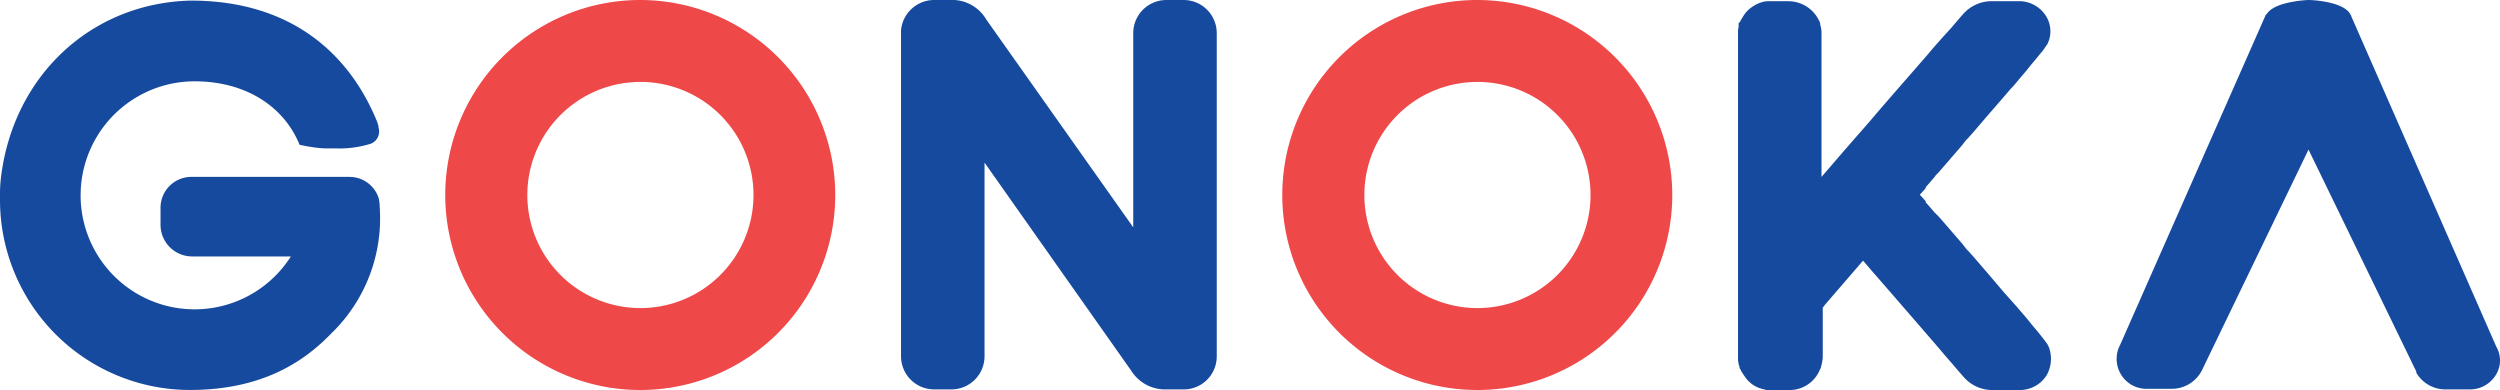 <svg xmlns="http://www.w3.org/2000/svg" width="250" height="39" viewBox="0 0 250 39">
  <g id="gonoka_blue" transform="translate(-2.6 -10.1)">
    <g id="Group_3738" data-name="Group 3738" transform="translate(92.701 10.1)">
      <path id="Path_7174" data-name="Path 7174" d="M186.274,13.424V45.776a3.3,3.3,0,0,1-3.317,3.265h-2.014a4,4,0,0,1-3.2-1.84L163.053,26.365V45.716a3.315,3.315,0,0,1-3.317,3.324h-1.718a3.315,3.315,0,0,1-3.317-3.324V13.127a3.331,3.331,0,0,1,3.258-3.027h2.073a3.949,3.949,0,0,1,3.2,1.959l14.691,20.776V13.424a3.315,3.315,0,0,1,3.317-3.324h1.718A3.315,3.315,0,0,1,186.274,13.424Z" transform="translate(-154.7 -10.1)" fill="#164a9f"/>
    </g>
    <g id="Group_3739" data-name="Group 3739" transform="translate(130.909 10.1)">
      <path id="Path_7175" data-name="Path 7175" d="M238.689,10.1a19.5,19.5,0,1,0,19.43,19.53A19.525,19.525,0,0,0,238.689,10.1Zm0,30.808A11.308,11.308,0,1,1,249.944,29.63,11.312,11.312,0,0,1,238.689,40.908Z" transform="translate(-219.2 -10.1)" fill="#ef4849"/>
    </g>
    <g id="Group_3740" data-name="Group 3740" transform="translate(47.206 10.1)">
      <path id="Path_7176" data-name="Path 7176" d="M97.389,10.1a19.5,19.5,0,1,0,19.43,19.53A19.525,19.525,0,0,0,97.389,10.1Zm0,30.808A11.308,11.308,0,1,1,108.644,29.63,11.312,11.312,0,0,1,97.389,40.908Z" transform="translate(-77.9 -10.1)" fill="#ef4849"/>
    </g>
    <g id="Group_3741" data-name="Group 3741" transform="translate(176.404 10.219)">
      <path id="Path_7177" data-name="Path 7177" d="M326.863,47.7a3.18,3.18,0,0,1-2.784,1.484h-2.606a3.794,3.794,0,0,1-2.962-1.365c-.059-.059-.474-.534-1.125-1.306-.592-.653-1.363-1.6-2.251-2.612-2.31-2.671-4.265-4.927-5.924-6.826l-.711-.831-3.791,4.393-.178.237h0l-.059.059v4.927a3.481,3.481,0,0,1-.119.772c0,.119-.059.178-.059.237,0,.119-.059.178-.118.3a3.279,3.279,0,0,1-3.021,2.018h-2.192a.533.533,0,0,1-.3-.059h0a3,3,0,0,1-1.777-1.009,8.671,8.671,0,0,1-.533-.772c-.059-.059-.059-.178-.119-.237l-.059-.059-.059-.3-.059-.119v-.059c0-.119-.059-.237-.059-.416V13.268h0v-.059c0-.119.059-.237.059-.356V12.5l.178-.178a.45.45,0,0,1,.118-.237,4.952,4.952,0,0,1,.474-.712l.178-.178a3.621,3.621,0,0,1,1.3-.772,2.126,2.126,0,0,1,.652-.119h2.073a3.4,3.4,0,0,1,3.08,1.959.859.859,0,0,1,.118.416c0,.059.059.178.059.237h0a2.44,2.44,0,0,1,.059.653V27.871c.829-.95,1.836-2.137,3.08-3.562l1.718-1.959c1.6-1.9,3.554-4.1,5.865-6.767.889-1.068,1.718-1.959,2.31-2.612.652-.772,1.066-1.247,1.126-1.306a3.794,3.794,0,0,1,2.962-1.365h2.606a3.18,3.18,0,0,1,2.784,1.484,2.877,2.877,0,0,1,.118,2.849l-.059.059h0a6.584,6.584,0,0,1-.711.95h0l-.237.3-.652.772-.474.594-.355.416-.355.416a11.892,11.892,0,0,1-.829.95q-1.066,1.247-2.31,2.671l-1.422,1.662-.474.534-.237.237-.415.534-2.31,2.671-.119.119-.178.178-.119.178c-.415.475-.711.831-.829.95l-.059.059V29l-.592.653.592.653v.119a.058.058,0,0,0,.059.059c.118.119.415.475.829.95l.178.178.178.178.118.119,2.31,2.671.415.534.237.237.474.534L321,37.547c.77.89,1.54,1.84,2.31,2.671.3.356.592.653.829.95l.415.475.355.416.474.594.652.772.237.3h0c.237.3.474.594.711.95h0v.059l.059.059h0A3.333,3.333,0,0,1,326.863,47.7Z" transform="translate(-296 -10.3)" fill="#164a9f"/>
    </g>
    <g id="Group_3742" data-name="Group 3742" transform="translate(214.264 10.1)">
      <path id="Path_7178" data-name="Path 7178" d="M397.817,47.616a3.03,3.03,0,0,1-2.606,1.425h-2.488a3.385,3.385,0,0,1-2.843-1.662V47.26L379.1,25.059,368.435,47.141a3.379,3.379,0,0,1-3.021,1.84h-2.488a2.957,2.957,0,0,1-2.606-1.484,2.988,2.988,0,0,1-.059-2.909L374.774,11.7l.059-.119.059-.059.059-.059h0c.829-1.247,4.147-1.365,4.147-1.365s3.317.059,4.147,1.365h0l.059.119.059.059V11.7l14.513,33.064A2.733,2.733,0,0,1,397.817,47.616Z" transform="translate(-359.912 -10.1)" fill="#164a9f"/>
    </g>
    <path id="Path_7179" data-name="Path 7179" d="M40.571,30.858a16,16,0,0,1-4.917,12.7c-3.554,3.68-8.116,5.58-14.1,5.58A19.006,19.006,0,0,1,2.6,30.086a15.552,15.552,0,0,1,.118-2.374C4.022,17.62,11.782,10.437,21.675,10.2c9.893,0,15.817,5.164,18.66,12.169h0c.118.475.118.3.118.534a1.307,1.307,0,0,1-.948,1.662,10.5,10.5,0,0,1-3.317.416H35.122a10.92,10.92,0,0,1-1.6-.178h-.059l-.592-.119-.3-.059a.058.058,0,0,0-.059-.059h0v-.059c-1.659-3.918-5.568-6.233-10.426-6.233a11.4,11.4,0,1,0,9.6,17.511H21.793a3.164,3.164,0,0,1-3.14-3.146V30.976a3.092,3.092,0,0,1,2.962-3.146H37.491a3.067,3.067,0,0,1,2.962,2.078A3.727,3.727,0,0,1,40.571,30.858Z" transform="translate(0 -0.041)" fill="#164a9f"/>
  </g>
</svg>
